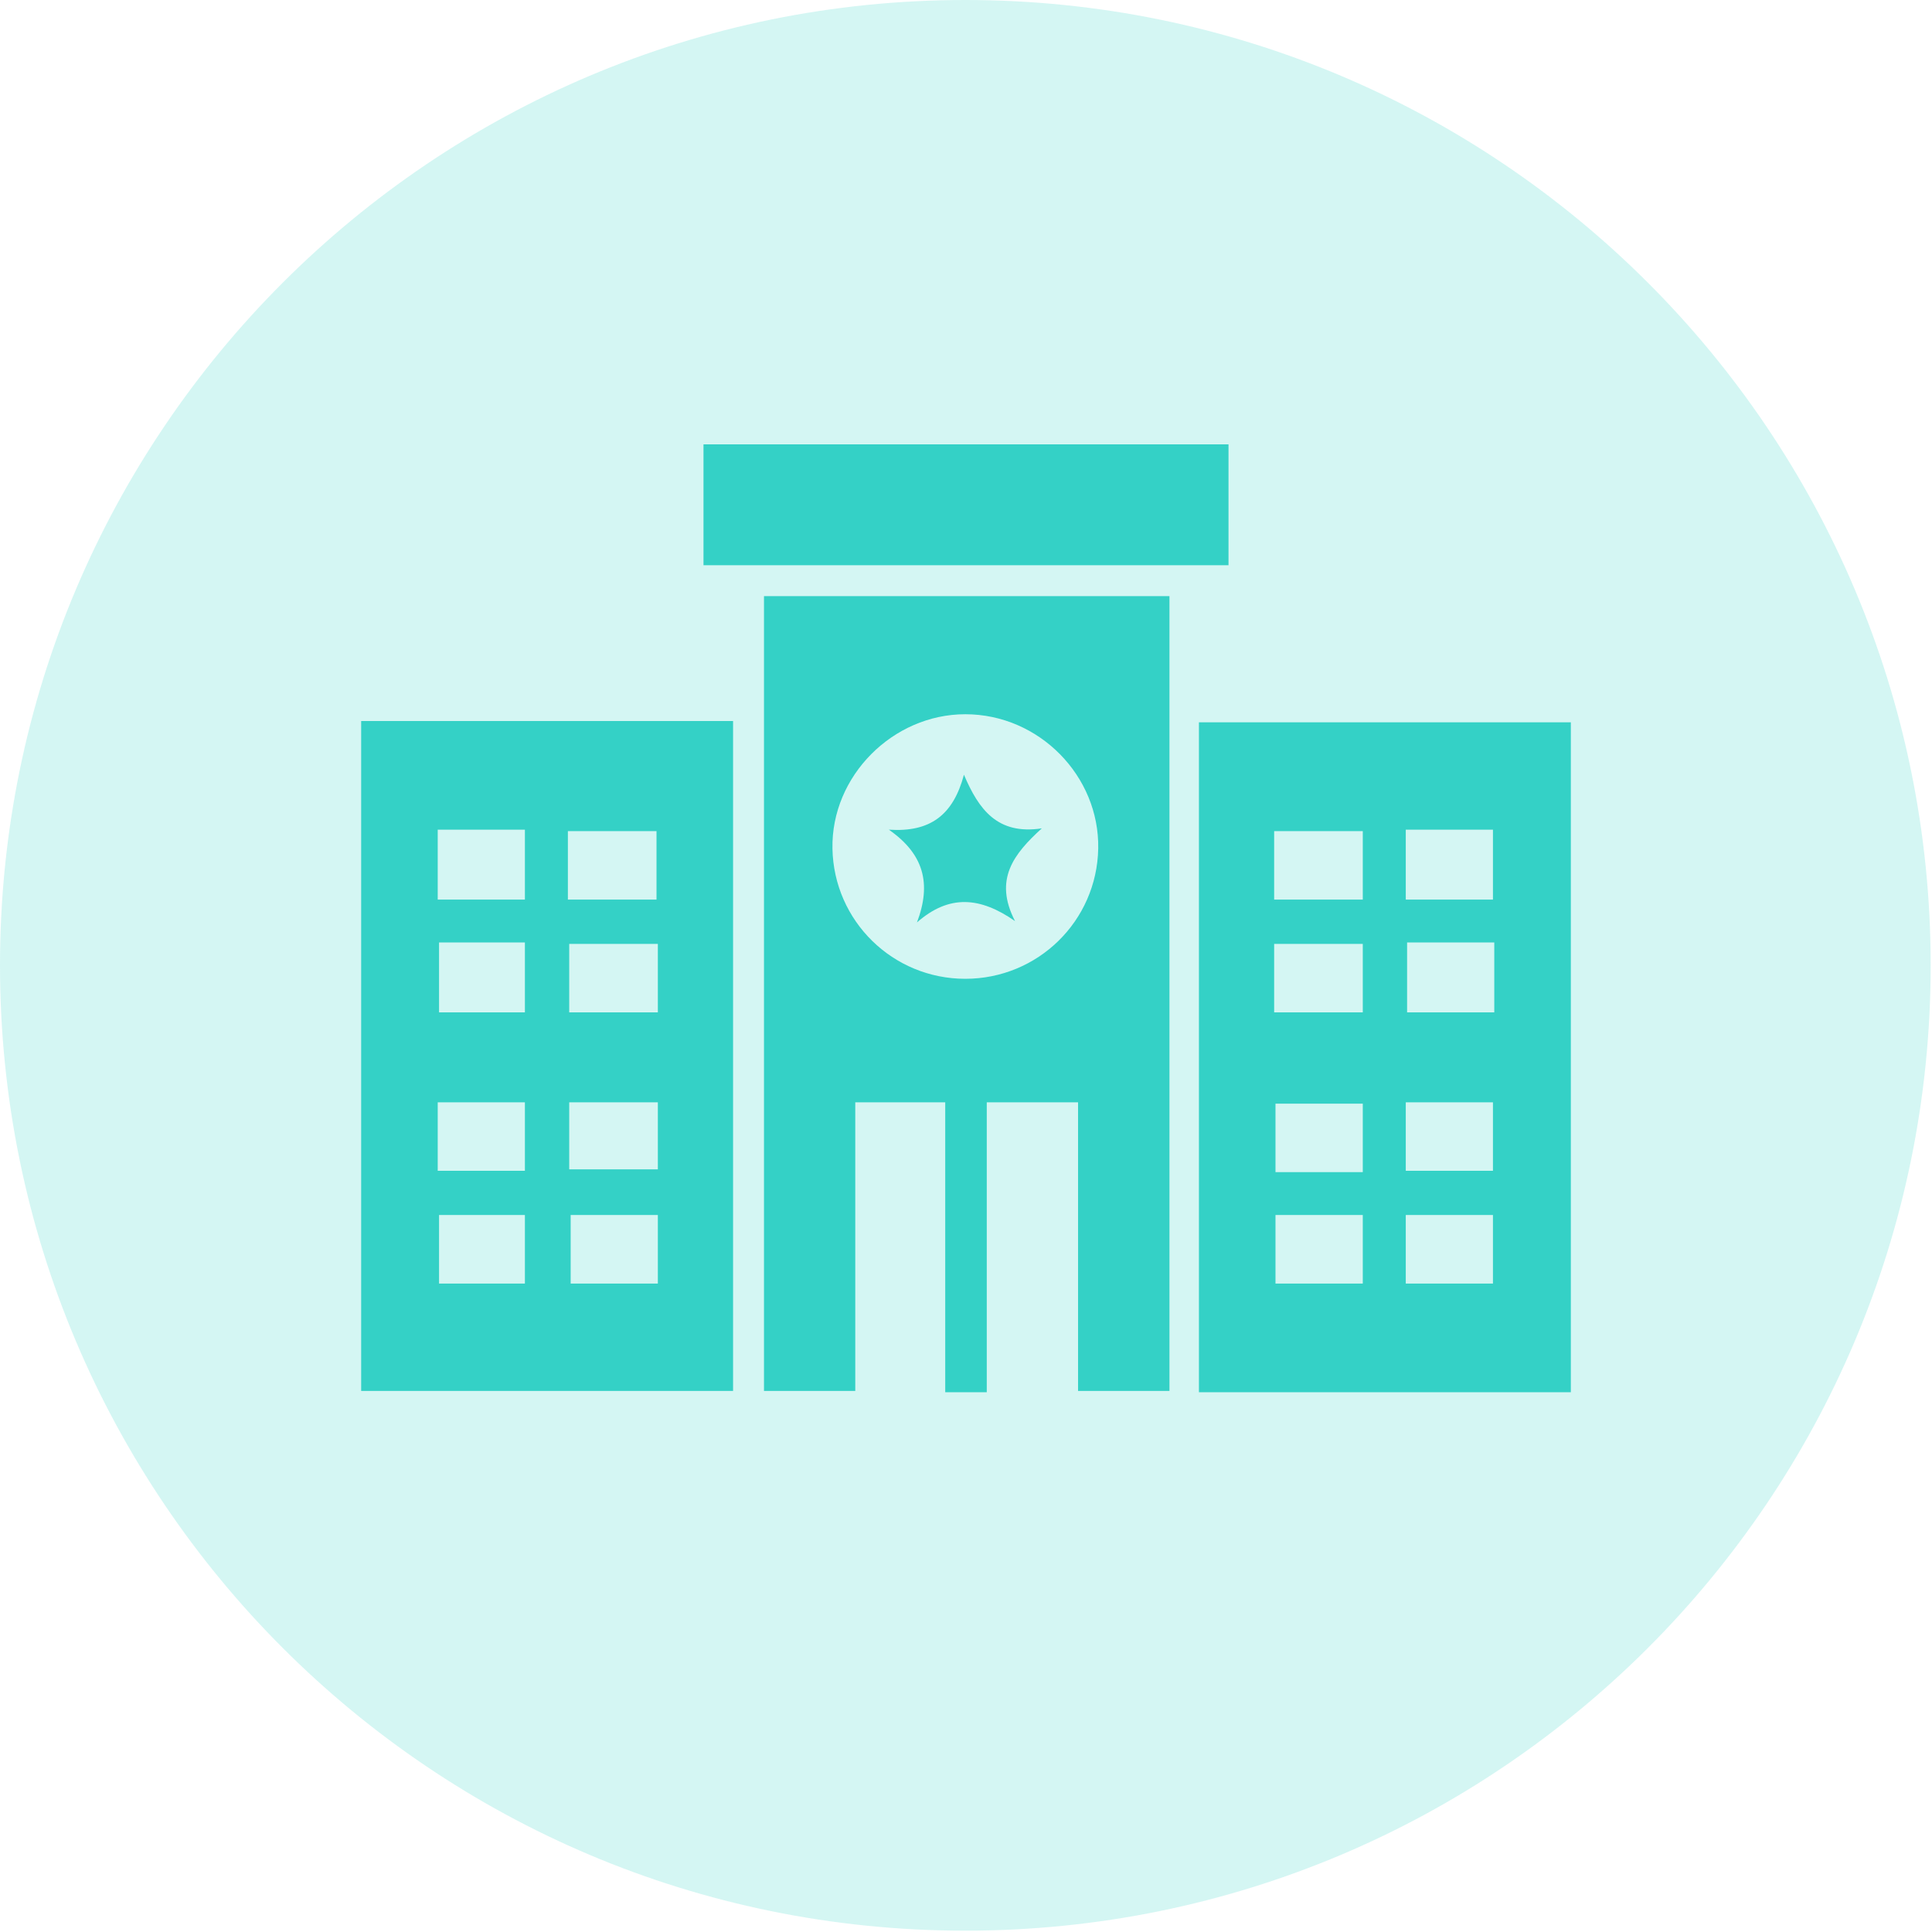 <svg width="16" height="16" viewBox="0 0 16 16" fill="none" xmlns="http://www.w3.org/2000/svg">
<g clip-path="url(#clip0_375_483)">
<path opacity="0.21" d="M7.994 15.989C12.41 15.989 15.989 12.41 15.989 7.994C15.989 3.579 12.41 0 7.994 0C3.579 0 0 3.579 0 7.994C0 12.41 3.579 15.989 7.994 15.989Z" fill="#34D1C6"/>
<path d="M8.172 11.53C8.039 11.53 7.95 11.53 7.828 11.53C7.828 10.73 7.828 9.94 7.828 9.129C7.572 9.129 7.338 9.129 7.083 9.129C7.083 9.918 7.083 10.707 7.083 11.519C6.816 11.519 6.582 11.519 6.327 11.519C6.327 9.329 6.327 7.149 6.327 4.937C7.439 4.937 8.562 4.937 9.685 4.937C9.685 7.127 9.685 9.318 9.685 11.519C9.44 11.519 9.195 11.519 8.928 11.519C8.928 10.719 8.928 9.929 8.928 9.129C8.673 9.129 8.439 9.129 8.172 9.129C8.172 9.929 8.172 10.719 8.172 11.53ZM7.994 8.106C8.595 8.106 9.084 7.628 9.095 7.027C9.106 6.427 8.606 5.915 7.994 5.915C7.394 5.915 6.883 6.427 6.894 7.027C6.905 7.628 7.394 8.106 7.994 8.106Z" fill="#34D1C6"/>
<path d="M2.991 5.971C4.025 5.971 5.037 5.971 6.071 5.971C6.071 7.817 6.071 9.662 6.071 11.519C5.048 11.519 4.036 11.519 2.991 11.519C2.991 9.673 2.991 7.828 2.991 5.971ZM4.703 7.45C4.959 7.45 5.204 7.45 5.437 7.45C5.437 7.249 5.437 7.06 5.437 6.883C5.181 6.883 4.948 6.883 4.703 6.883C4.703 7.072 4.703 7.249 4.703 7.45ZM4.714 8.384C4.97 8.384 5.204 8.384 5.448 8.384C5.448 8.183 5.448 8.006 5.448 7.817C5.192 7.817 4.959 7.817 4.714 7.817C4.714 8.017 4.714 8.195 4.714 8.384ZM3.625 7.45C3.869 7.45 4.103 7.45 4.347 7.45C4.347 7.249 4.347 7.06 4.347 6.871C4.092 6.871 3.869 6.871 3.625 6.871C3.625 7.072 3.625 7.261 3.625 7.45ZM4.347 7.805C4.103 7.805 3.869 7.805 3.636 7.805C3.636 8.006 3.636 8.195 3.636 8.384C3.88 8.384 4.114 8.384 4.347 8.384C4.347 8.195 4.347 8.006 4.347 7.805ZM3.625 9.696C3.869 9.696 4.103 9.696 4.347 9.696C4.347 9.507 4.347 9.318 4.347 9.129C4.103 9.129 3.869 9.129 3.625 9.129C3.625 9.318 3.625 9.507 3.625 9.696ZM5.448 9.129C5.192 9.129 4.959 9.129 4.714 9.129C4.714 9.329 4.714 9.507 4.714 9.684C4.97 9.684 5.204 9.684 5.448 9.684C5.448 9.495 5.448 9.318 5.448 9.129ZM3.636 10.062C3.636 10.274 3.636 10.452 3.636 10.63C3.88 10.63 4.114 10.63 4.347 10.63C4.347 10.429 4.347 10.252 4.347 10.062C4.103 10.062 3.869 10.062 3.636 10.062ZM5.448 10.63C5.448 10.441 5.448 10.252 5.448 10.062C5.204 10.062 4.959 10.062 4.726 10.062C4.726 10.263 4.726 10.441 4.726 10.63C4.959 10.63 5.192 10.63 5.448 10.63Z" fill="#34D1C6"/>
<path d="M9.929 11.53C9.929 9.673 9.929 7.828 9.929 5.982C10.952 5.982 11.975 5.982 13.009 5.982C13.009 7.839 13.009 9.673 13.009 11.53C11.975 11.53 10.963 11.53 9.929 11.53ZM10.552 7.45C10.808 7.45 11.041 7.45 11.286 7.45C11.286 7.249 11.286 7.072 11.286 6.883C11.03 6.883 10.796 6.883 10.552 6.883C10.552 7.072 10.552 7.261 10.552 7.45ZM10.552 8.384C10.808 8.384 11.052 8.384 11.286 8.384C11.286 8.183 11.286 7.994 11.286 7.817C11.03 7.817 10.796 7.817 10.552 7.817C10.552 8.006 10.552 8.183 10.552 8.384ZM11.642 7.45C11.897 7.45 12.131 7.45 12.364 7.45C12.364 7.249 12.364 7.072 12.364 6.871C12.12 6.871 11.886 6.871 11.642 6.871C11.642 7.072 11.642 7.249 11.642 7.45ZM11.653 7.805C11.653 8.017 11.653 8.195 11.653 8.384C11.908 8.384 12.142 8.384 12.375 8.384C12.375 8.183 12.375 8.006 12.375 7.805C12.131 7.805 11.897 7.805 11.653 7.805ZM11.286 9.707C11.286 9.518 11.286 9.329 11.286 9.14C11.041 9.14 10.796 9.14 10.563 9.14C10.563 9.34 10.563 9.518 10.563 9.707C10.808 9.707 11.03 9.707 11.286 9.707ZM11.642 9.696C11.886 9.696 12.12 9.696 12.364 9.696C12.364 9.507 12.364 9.318 12.364 9.129C12.12 9.129 11.886 9.129 11.642 9.129C11.642 9.329 11.642 9.507 11.642 9.696ZM10.563 10.062C10.563 10.274 10.563 10.452 10.563 10.63C10.819 10.63 11.052 10.63 11.286 10.63C11.286 10.43 11.286 10.252 11.286 10.062C11.041 10.062 10.808 10.062 10.563 10.062ZM12.364 10.062C12.12 10.062 11.886 10.062 11.642 10.062C11.642 10.252 11.642 10.441 11.642 10.63C11.886 10.63 12.12 10.63 12.364 10.63C12.364 10.441 12.364 10.263 12.364 10.062Z" fill="#34D1C6"/>
<path d="M5.826 3.68C7.283 3.68 8.717 3.68 10.174 3.68C10.174 4.014 10.174 4.336 10.174 4.681C8.728 4.681 7.294 4.681 5.826 4.681C5.826 4.347 5.826 4.014 5.826 3.68Z" fill="#34D1C6"/>
<path d="M7.361 6.871C7.705 6.894 7.894 6.749 7.983 6.416C8.106 6.705 8.261 6.916 8.628 6.86C8.395 7.072 8.228 7.283 8.406 7.628C8.117 7.427 7.861 7.405 7.594 7.639C7.716 7.316 7.65 7.072 7.361 6.871Z" fill="#34D1C6"/>
</g>
<defs>
<clipPath id="clip0_375_483">
<rect width="16" height="16" fill="white"/>
</clipPath>
</defs>
</svg>
